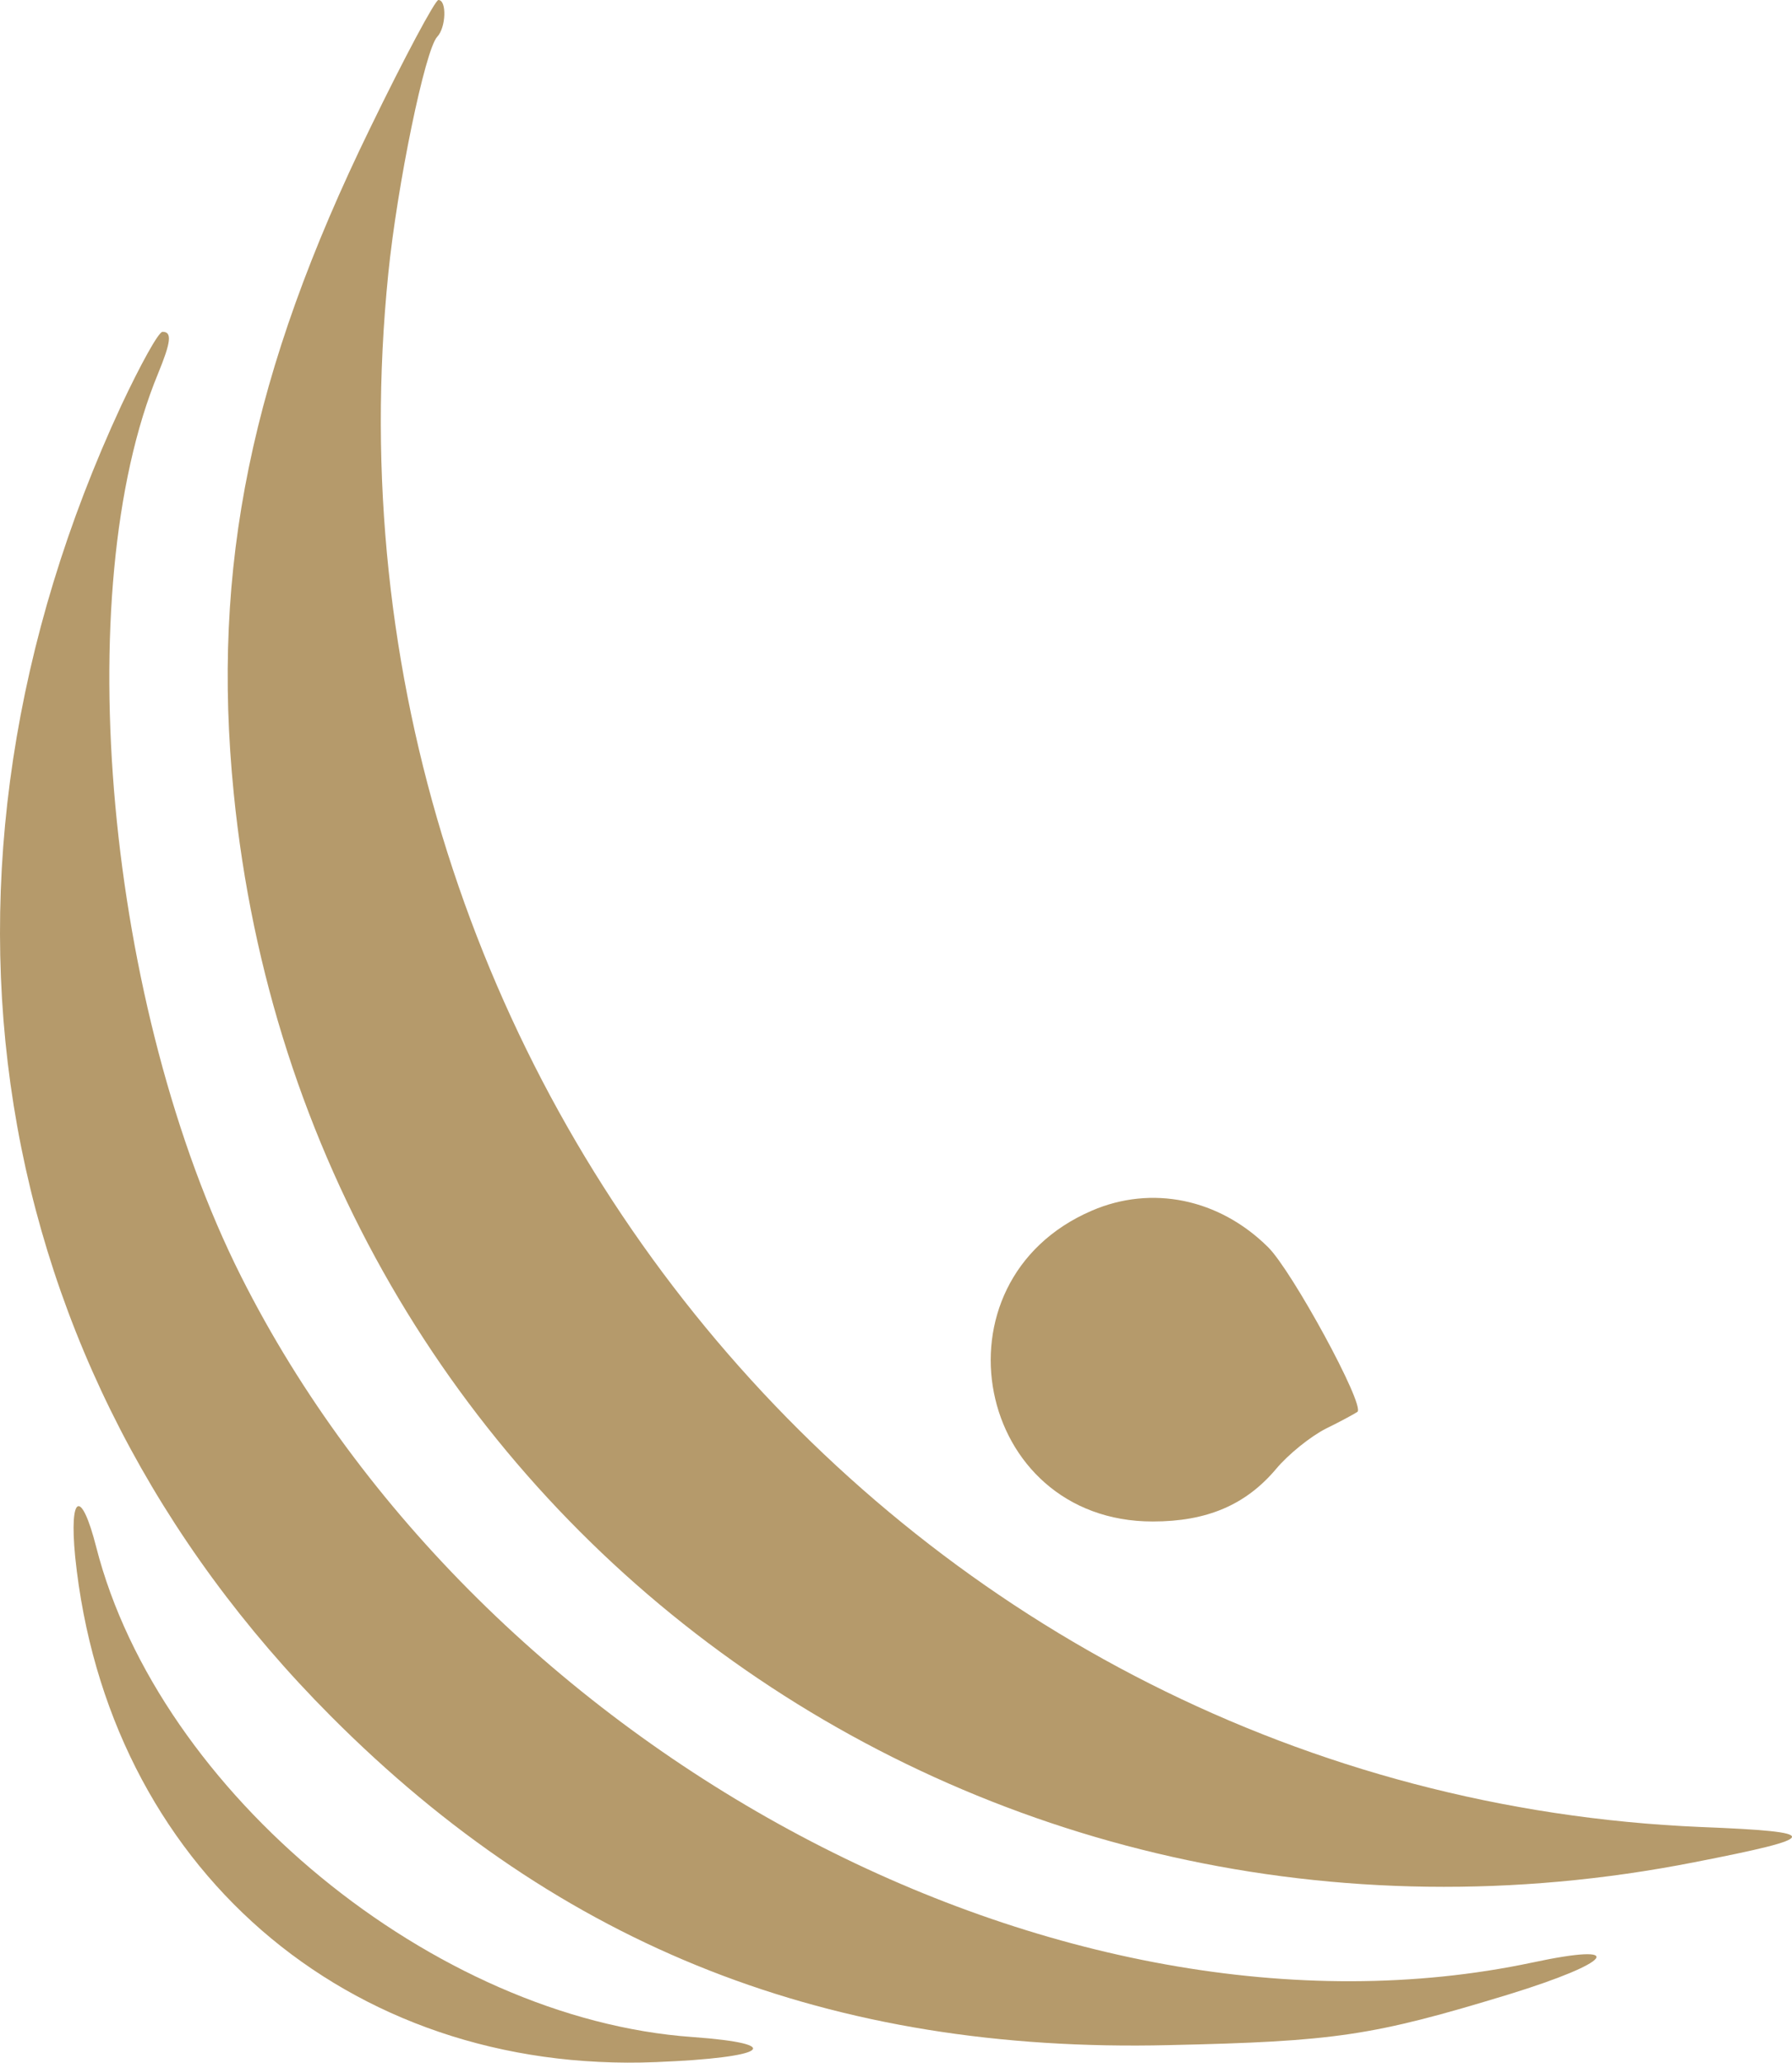 <?xml version="1.0" encoding="utf-8"?>
<svg viewBox="52.059 12 221.506 254.866" width="221.506" height="254.866" xmlns="http://www.w3.org/2000/svg">
    <g transform="matrix(0.05, 0, 0, -0.05, 0, 368)" fill="#B59A6B"
       stroke="none">
        <path d="M 1957 6805 C 1662 6201 1563 5718 1619 5160 C 1797 3373 3446 2167 5230 2518 C 5548 2580 5550 2593 5246 2605 C 3287 2688 1799 4447 2001 6443 C 2023 6662 2092 6997 2122 7029 C 2144 7052 2146 7120 2125 7120 C 2117 7120 2041 6978 1957 6805 Z"/>
        <path d="M 1341 6118 C 803 4959 997 3744 1859 2879 C 2429 2307 3094 2046 3930 2066 C 4343 2075 4435 2089 4770 2191 C 5030 2271 5067 2321 4829 2270 C 3666 2024 2230 2787 1637 3966 C 1304 4628 1210 5660 1432 6197 C 1464 6275 1467 6300 1443 6300 C 1433 6300 1388 6218 1341 6118 Z"/>
        <path d="M 3740 4128 C 3334 3953 3451 3360 3891 3360 C 4025 3360 4121 3401 4196 3490 C 4226 3526 4282 3571 4320 3590 C 4359 3609 4393 3628 4397 3631 C 4416 3648 4235 3980 4176 4038 C 4055 4158 3888 4192 3740 4128 Z"/>
        <path d="M1227 3273 c79 -765 671 -1280 1436 -1249 275 11 325 45 90 62 -638&#10;45 -1319 604 -1474 1211 -37 145 -67 131 -52 -24z"/>
    </g>
</svg>